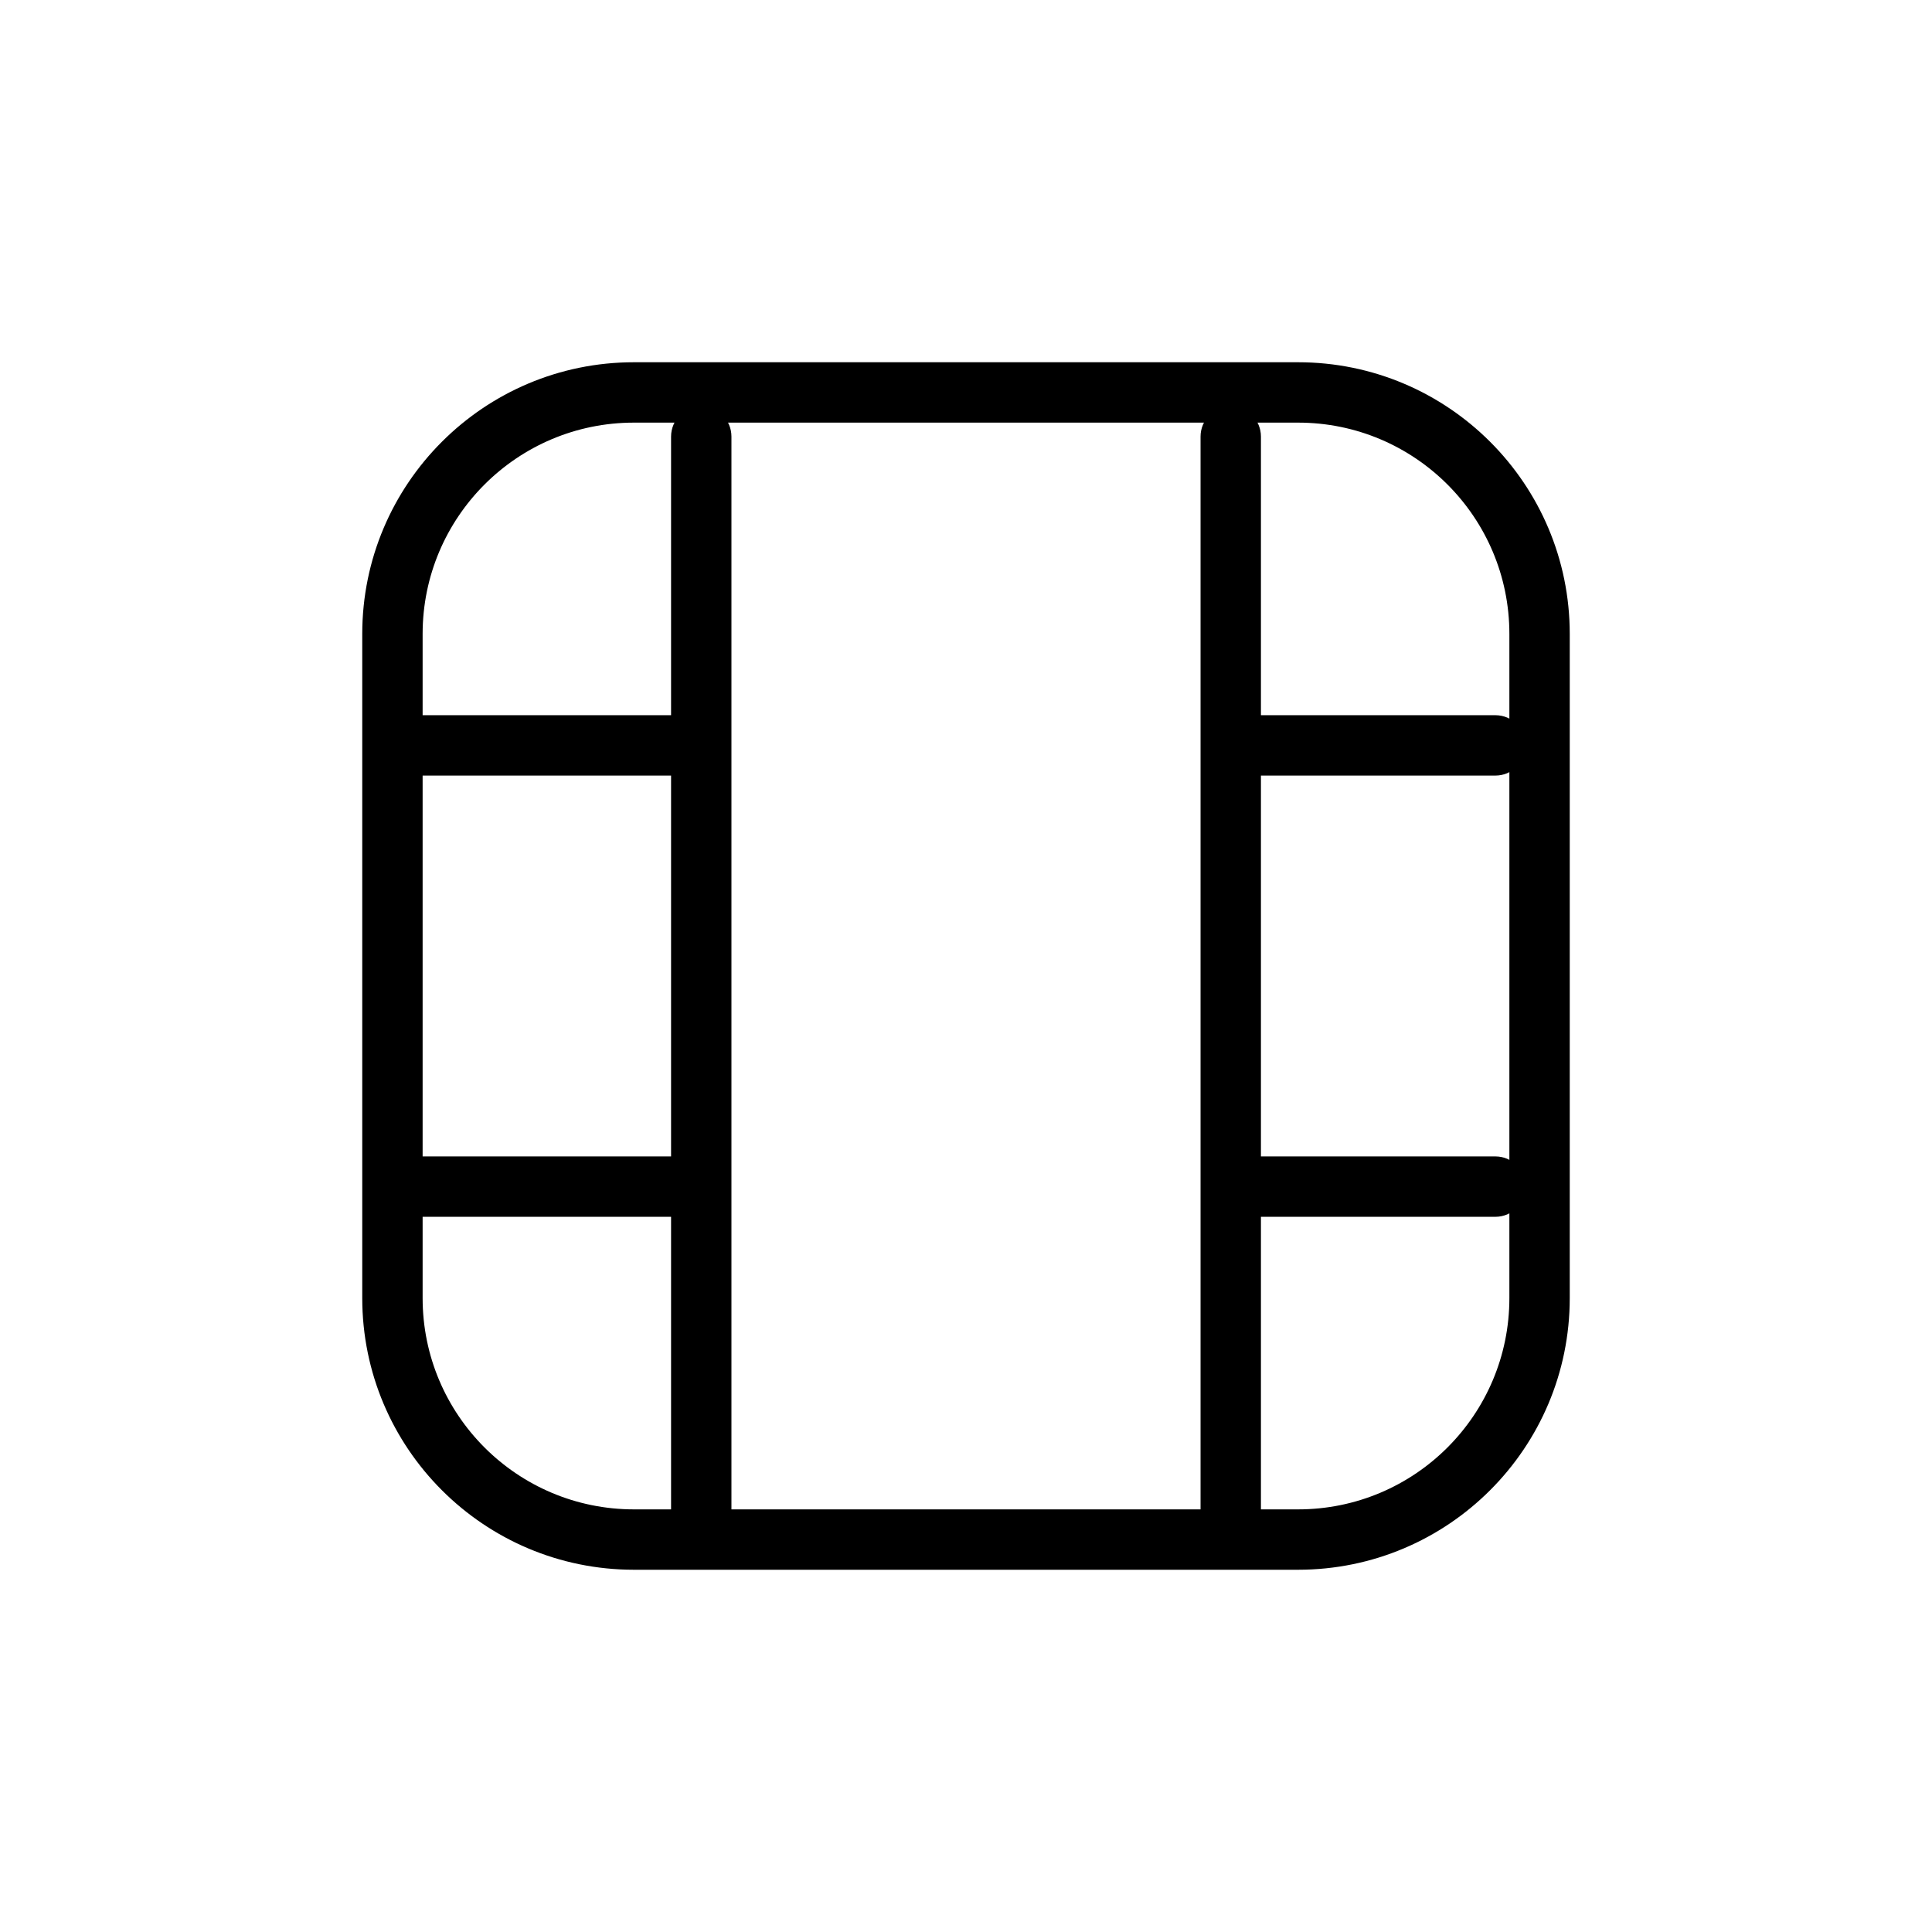 <svg width="32" height="32" viewBox="0 0 32 32" fill="none" xmlns="http://www.w3.org/2000/svg">
<path d="M6.5 10.5H6H6.5ZM6.5 21.5H6H6.5ZM21.5 25.5V25V25.5ZM10.5 25.5V26V25.5ZM25.5 10.5H25H25.5ZM25.5 21.5H26H25.5ZM21.5 6.5L21.5 7L21.5 6.5ZM10.5 6.5L10.5 7L10.5 6.5ZM11.115 25.183C11.115 25.459 11.339 25.683 11.615 25.683C11.892 25.683 12.115 25.459 12.115 25.183L11.115 25.183ZM12.115 7.231C12.115 6.955 11.892 6.731 11.615 6.731C11.339 6.731 11.115 6.955 11.115 7.231L12.115 7.231ZM19.885 25.183C19.885 25.459 20.108 25.683 20.385 25.683C20.661 25.683 20.885 25.459 20.885 25.183L19.885 25.183ZM20.885 7.231C20.885 6.955 20.661 6.731 20.385 6.731C20.108 6.731 19.885 6.955 19.885 7.231L20.885 7.231ZM11.615 20.154C11.892 20.154 12.115 19.93 12.115 19.654C12.115 19.378 11.892 19.154 11.615 19.154V20.154ZM6.5 19.154C6.224 19.154 6 19.378 6 19.654C6 19.93 6.224 20.154 6.5 20.154V19.154ZM11.615 12.846C11.892 12.846 12.115 12.622 12.115 12.346C12.115 12.07 11.892 11.846 11.615 11.846V12.846ZM6.5 11.846C6.224 11.846 6 12.07 6 12.346C6 12.622 6.224 12.846 6.5 12.846V11.846ZM24.769 20.154C25.045 20.154 25.269 19.93 25.269 19.654C25.269 19.378 25.045 19.154 24.769 19.154V20.154ZM20.385 19.154C20.108 19.154 19.885 19.378 19.885 19.654C19.885 19.93 20.108 20.154 20.385 20.154V19.154ZM24.769 12.846C25.045 12.846 25.269 12.622 25.269 12.346C25.269 12.07 25.045 11.846 24.769 11.846V12.846ZM20.385 11.846C20.108 11.846 19.885 12.07 19.885 12.346C19.885 12.622 20.108 12.846 20.385 12.846V11.846ZM6 10.5L6 21.5H7L7 10.5H6ZM21.5 25L10.5 25V26L21.5 26V25ZM25 10.5V21.5H26V10.5H25ZM21.5 6L10.5 6L10.5 7L21.5 7L21.5 6ZM26 10.5C26 8.015 23.985 6 21.5 6L21.5 7C23.433 7 25 8.567 25 10.5H26ZM7 10.5C7 8.567 8.567 7 10.5 7L10.5 6C8.015 6 6 8.015 6 10.5H7ZM6 21.5C6 23.985 8.015 26 10.5 26V25C8.567 25 7 23.433 7 21.5H6ZM21.5 26C23.985 26 26 23.985 26 21.5H25C25 23.433 23.433 25 21.5 25V26ZM12.115 25.183L12.115 7.231L11.115 7.231L11.115 25.183L12.115 25.183ZM20.885 25.183L20.885 7.231L19.885 7.231L19.885 25.183L20.885 25.183ZM11.615 19.154H6.5V20.154H11.615V19.154ZM11.615 11.846H6.5V12.846H11.615V11.846ZM24.769 19.154H20.385V20.154H24.769V19.154ZM24.769 11.846H20.385V12.846H24.769V11.846Z" fill="black"/>
</svg>
